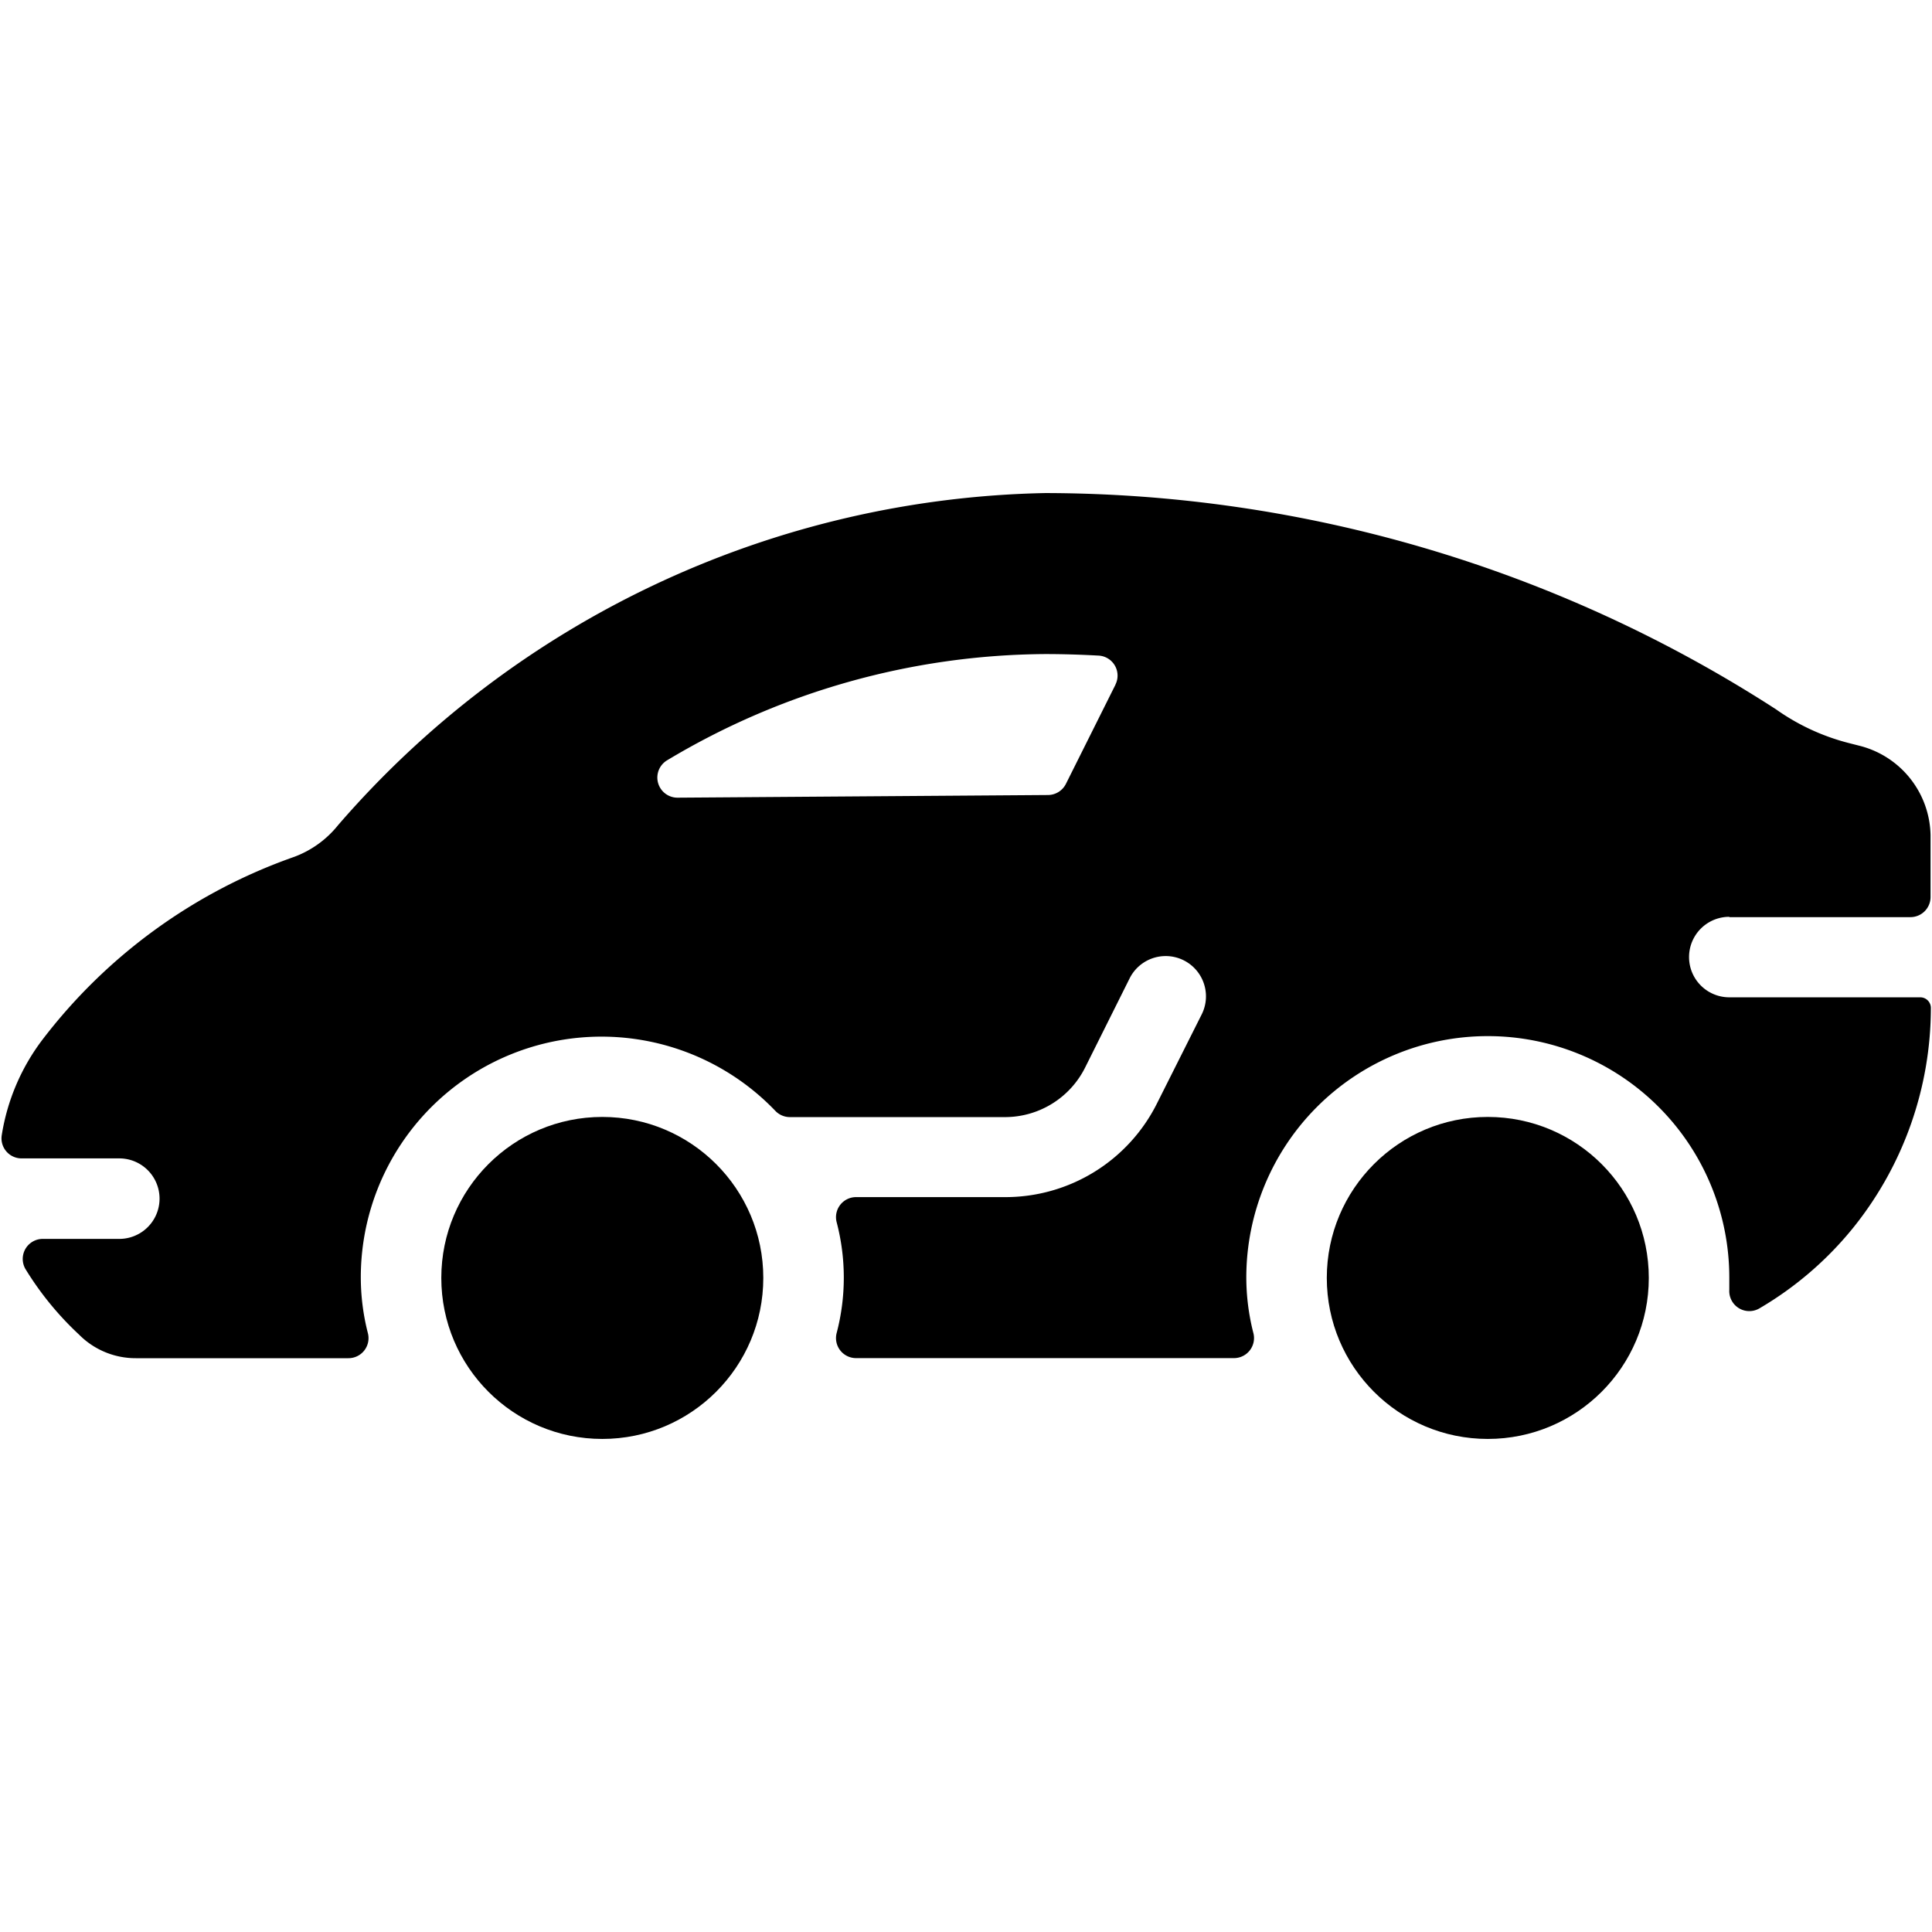 <svg xmlns="http://www.w3.org/2000/svg" viewBox="0 0 24 24"><title>sports-car-1</title><path d="M21.482,11.393h2.25a.25.25,0,0,0,.25-.25v-.768a1.168,1.168,0,0,0-.864-1.106l-.137-.035a2.73,2.73,0,0,1-.918-.422,16.765,16.765,0,0,0-9.081-2.687A11.926,11.926,0,0,0,4.2,10.25a1.26,1.26,0,0,1-.545.394A6.743,6.743,0,0,0,.529,12.913,2.642,2.642,0,0,0,.022,14.1a.249.249,0,0,0,.247.29H1.482a.5.5,0,0,1,0,1H.533a.249.249,0,0,0-.217.374,3.876,3.876,0,0,0,.666.815.989.989,0,0,0,.706.293h2.64a.249.249,0,0,0,.242-.311,2.8,2.8,0,0,1-.088-.689A2.99,2.99,0,0,1,9.632,13.8a.25.25,0,0,0,.18.077h2.669a1.113,1.113,0,0,0,1-.618l.552-1.106a.5.5,0,0,1,.895.448L14.376,13.7a2.105,2.105,0,0,1-1.895,1.171H10.635a.249.249,0,0,0-.242.311,2.711,2.711,0,0,1,0,1.378.249.249,0,0,0,.242.311h4.693a.249.249,0,0,0,.242-.311,2.8,2.8,0,0,1-.088-.689,3,3,0,0,1,6,0c0,.051,0,.1,0,.153a.249.249,0,0,0,.376.228,4.277,4.277,0,0,0,1.174-1.014,4.363,4.363,0,0,0,.954-2.718.132.132,0,0,0-.132-.131H21.482a.5.5,0,0,1,0-1ZM13.857,8.505l-.616,1.233a.251.251,0,0,1-.222.138l-4.6.033a.25.25,0,0,1-.129-.466,9.235,9.235,0,0,1,4.691-1.318c.225,0,.447.007.665.019a.249.249,0,0,1,.21.361Z"/><circle cx="18.482" cy="15.875" r="2"/><circle cx="7.482" cy="15.875" r="2"/></svg>